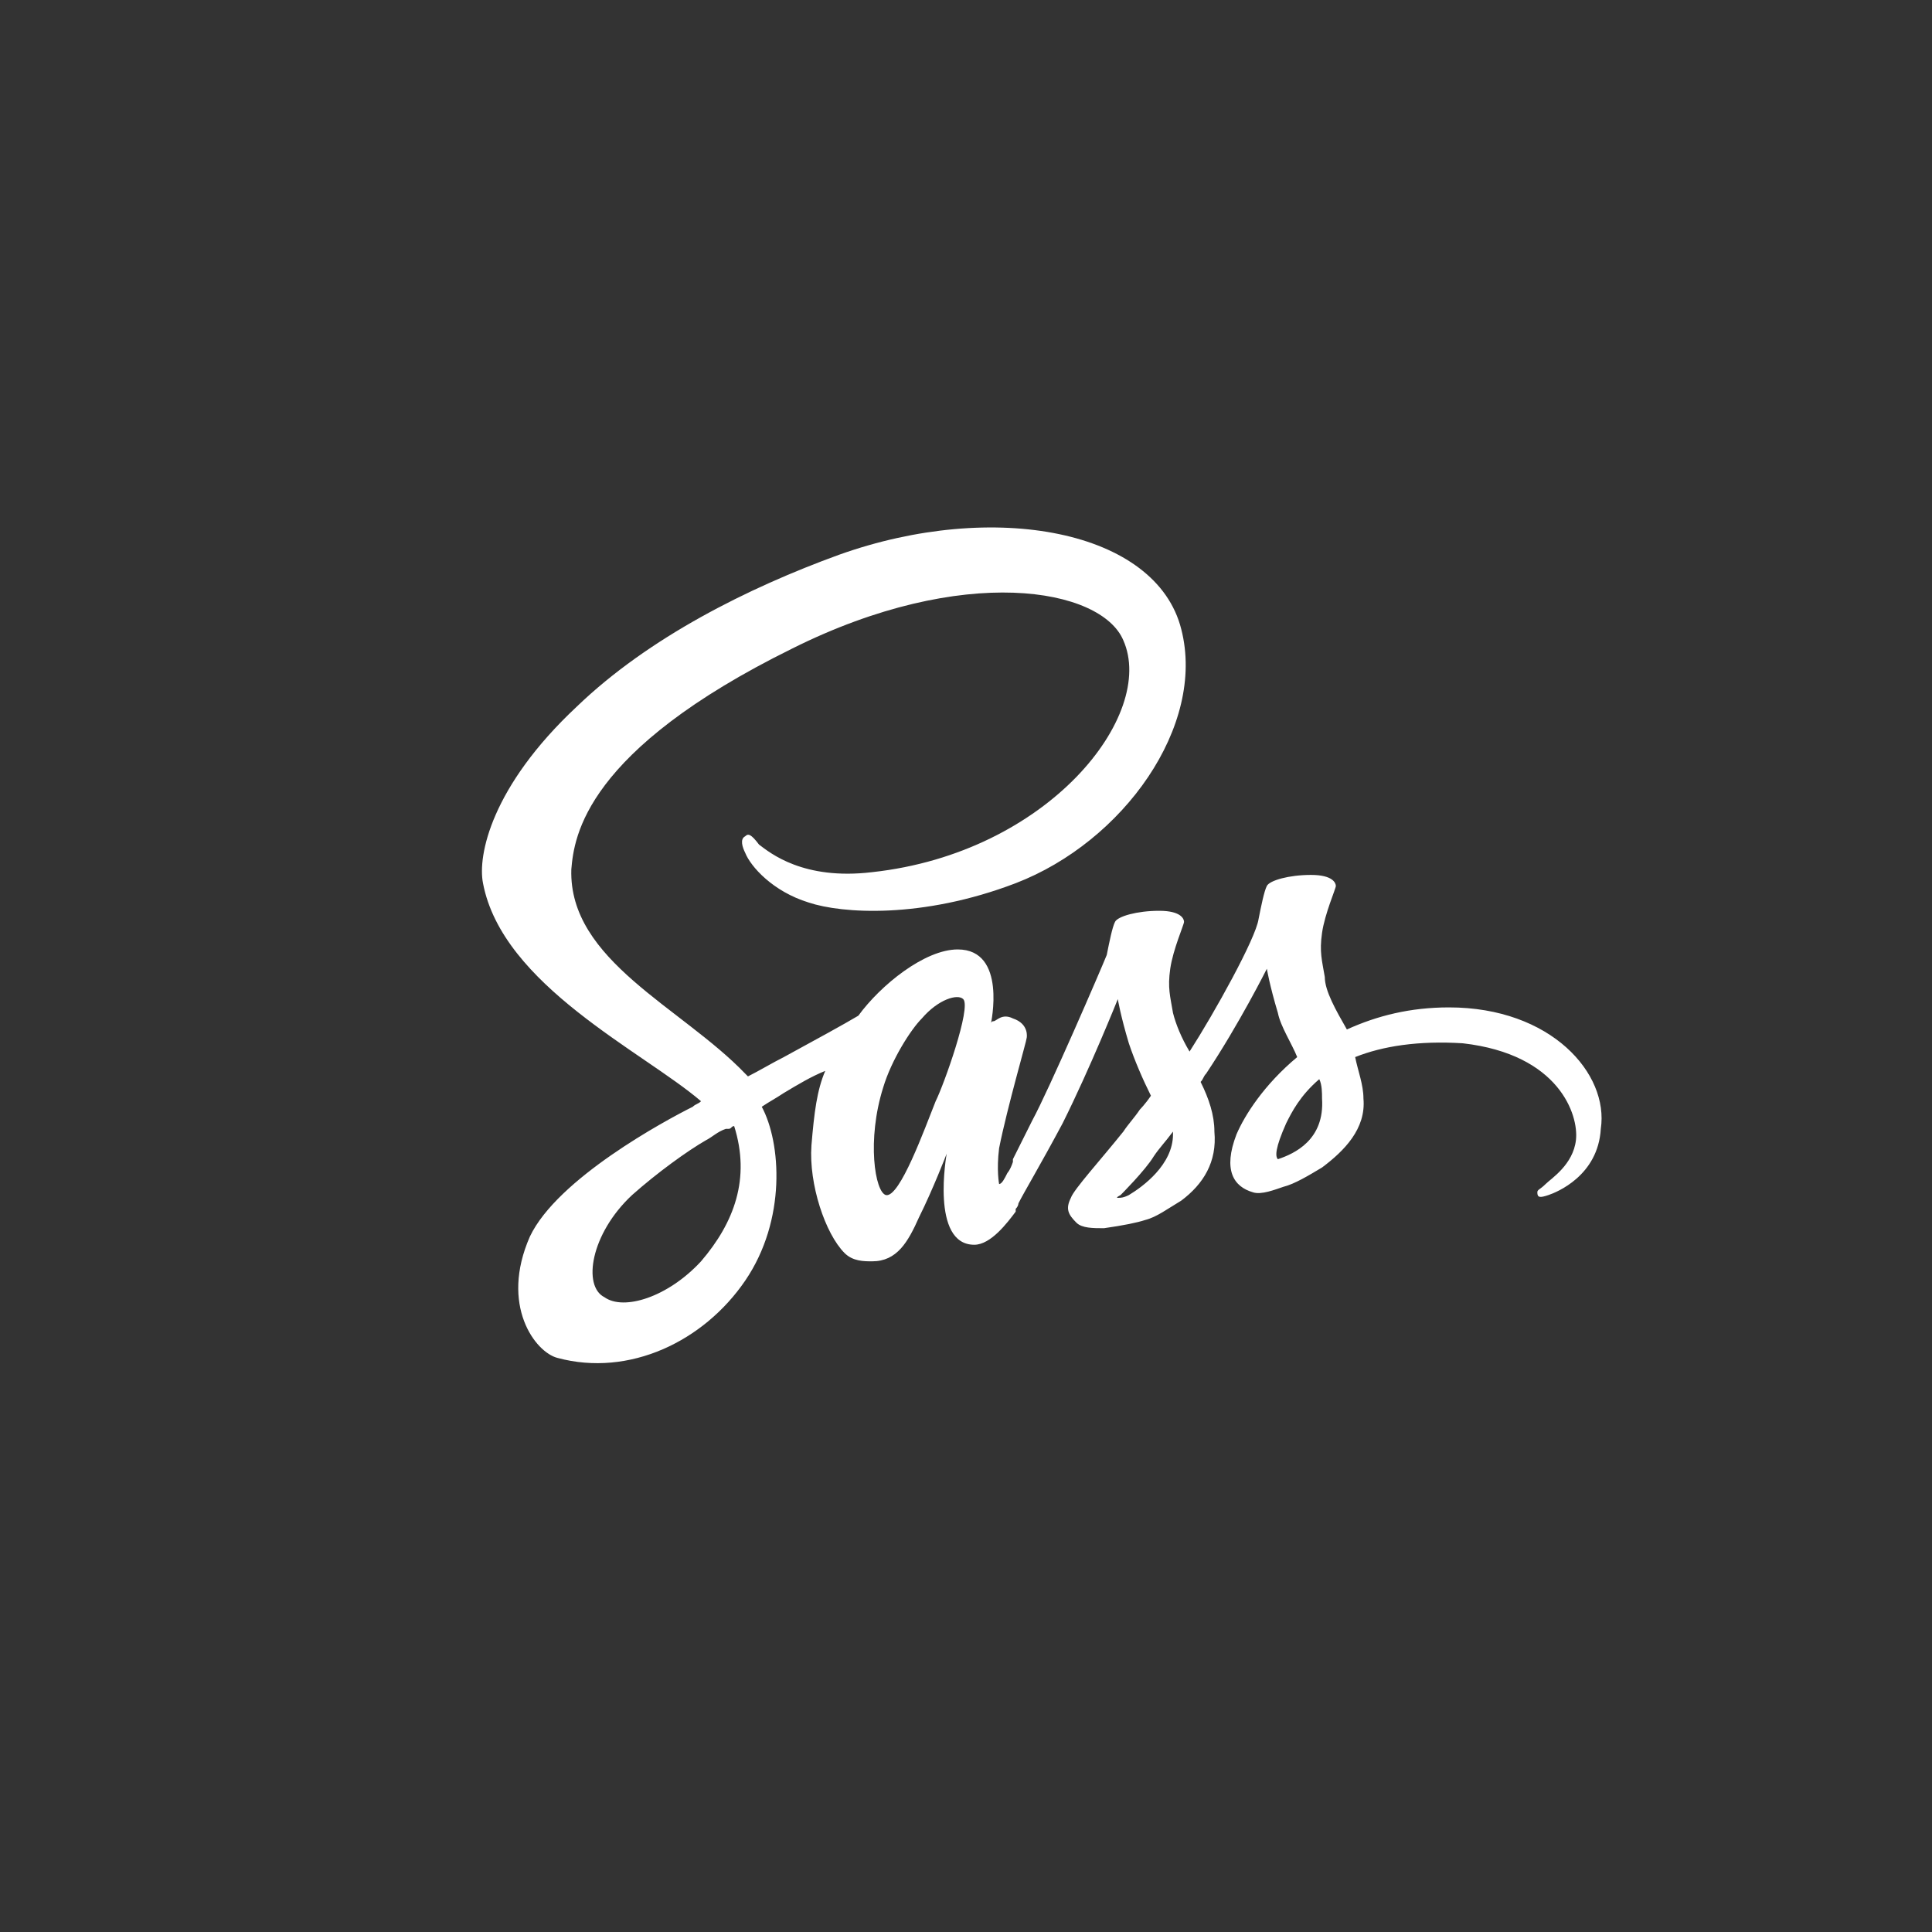 <?xml version="1.0" encoding="utf-8"?>
<!-- Generator: Adobe Illustrator 25.0.0, SVG Export Plug-In . SVG Version: 6.00 Build 0)  -->
<svg width="70px" height="70px" viewBox="0 0 70 70" version="1.1" xmlns="http://www.w3.org/2000/svg" xmlns:xlink="http://www.w3.org/1999/xlink">
<rect x="0" y="0" width="70" height="70" fill="#333333" stroke="none"/>
<style type="text/css">
	.st0{fill-rule:evenodd;clip-rule:evenodd;fill-opacity:0;}
	.st1{fill:#FFFFFF;}
</style>
<g id="New-Design">
	<g id="Portfolio" transform="translate(-574, -1389)">
		<g id="icon-illustrator" transform="translate(574, 1389)">
			<path id="Rectangle-Copy-2" class="st0" d="M35,0L35,0c19.3,0,35,15.7,35,35l0,0c0,19.3-15.7,35-35,35l0,0C15.7,70,0,54.3,0,35
				l0,0C0,15.7,15.7,0,35,0z"/>
			<path class="st1" d="M52.5,36.5c-1.4,0-2.6,0.3-3.7,0.8c-0.4-0.7-0.8-1.4-0.8-1.9c-0.1-0.6-0.2-0.9-0.1-1.6
				c0.1-0.7,0.5-1.6,0.5-1.7s-0.1-0.4-0.9-0.4c-0.8,0-1.5,0.2-1.6,0.4c-0.1,0.2-0.2,0.7-0.3,1.2c-0.1,0.7-1.6,3.4-2.5,4.8
				c-0.3-0.5-0.5-1-0.6-1.4c-0.1-0.6-0.2-0.9-0.1-1.6c0.1-0.7,0.5-1.6,0.5-1.7s-0.1-0.4-0.9-0.4c-0.8,0-1.5,0.2-1.6,0.4
				s-0.2,0.7-0.3,1.2c-0.2,0.5-2.1,4.9-2.7,6c-0.3,0.6-0.5,1-0.7,1.4l0,0c0,0,0,0,0,0.1c-0.1,0.3-0.2,0.4-0.2,0.4s0,0,0,0
				c-0.1,0.2-0.2,0.4-0.3,0.4c0,0-0.1-0.5,0-1.3c0.3-1.5,1-3.9,1-4c0,0,0.1-0.5-0.5-0.7C36.3,36.7,36.1,37,36,37s-0.1,0.1-0.1,0.1
				s0.6-2.7-1.2-2.7c-1.2,0-2.8,1.3-3.6,2.4c-0.5,0.3-1.6,0.9-2.7,1.5c-0.4,0.2-0.9,0.5-1.3,0.7c0,0-0.1-0.1-0.1-0.1
				c-2.3-2.4-6.4-4.1-6.3-7.4c0.1-1.2,0.5-4.3,8-8c6.2-3.1,11.2-2.2,12-0.3c1.2,2.7-2.7,7.7-9.1,8.4c-2.5,0.3-3.7-0.7-4.1-1
				c-0.3-0.4-0.4-0.4-0.5-0.3c-0.2,0.1-0.1,0.4,0,0.6c0.2,0.5,1,1.4,2.3,1.8c1.2,0.4,4.1,0.6,7.5-0.7c3.9-1.5,6.9-5.7,6-9.2
				c-0.9-3.6-6.8-4.7-12.4-2.7c-3.3,1.2-6.9,3-9.5,5.5c-3.1,2.9-3.6,5.4-3.4,6.4c0.7,3.7,5.8,6.1,7.9,7.9c-0.1,0.1-0.2,0.1-0.3,0.2
				c-1,0.5-4.9,2.6-5.9,4.7c-1.1,2.5,0.2,4.2,1,4.4c2.6,0.7,5.3-0.6,6.8-2.8c1.5-2.2,1.3-5,0.6-6.3c0,0,0,0,0,0
				c0.3-0.2,0.5-0.3,0.8-0.5c0.5-0.3,1-0.6,1.5-0.8c-0.3,0.7-0.4,1.5-0.5,2.7c-0.1,1.4,0.5,3.2,1.2,3.9c0.3,0.3,0.7,0.3,1,0.3
				c0.9,0,1.3-0.7,1.7-1.6c0.5-1,1-2.3,1-2.3s-0.6,3.3,1,3.3c0.6,0,1.2-0.8,1.5-1.2c0,0,0,0,0,0s0,0,0-0.1c0.1-0.1,0.1-0.2,0.1-0.2
				s0,0,0,0c0.2-0.4,0.8-1.4,1.6-2.9c1-2,2-4.5,2-4.5s0.1,0.6,0.4,1.6c0.2,0.6,0.5,1.3,0.8,1.9c-0.2,0.3-0.4,0.5-0.4,0.5s0,0,0,0
				c-0.2,0.3-0.4,0.5-0.6,0.8c-0.8,1-1.8,2.1-1.9,2.4c-0.2,0.4-0.1,0.6,0.2,0.9c0.2,0.2,0.6,0.2,1,0.2c0.7-0.1,1.2-0.2,1.5-0.3
				c0.4-0.1,0.8-0.4,1.3-0.7c0.8-0.6,1.3-1.4,1.2-2.5c0-0.6-0.2-1.2-0.5-1.8c0.1-0.1,0.1-0.2,0.2-0.3c1.2-1.8,2.2-3.8,2.2-3.8
				s0.1,0.6,0.4,1.6c0.1,0.5,0.5,1.1,0.7,1.6c-1.2,1-1.9,2.1-2.2,2.8c-0.5,1.3-0.1,1.9,0.6,2.1c0.3,0.1,0.8-0.1,1.1-0.2
				c0.4-0.1,0.9-0.4,1.4-0.7c0.8-0.6,1.6-1.4,1.5-2.5c0-0.5-0.2-1-0.3-1.5c1-0.4,2.3-0.6,3.9-0.5c3.5,0.4,4.2,2.6,4.1,3.5
				s-0.9,1.4-1.1,1.6c-0.2,0.2-0.3,0.2-0.3,0.3c0,0.2,0.1,0.2,0.4,0.1c0.3-0.1,1.8-0.7,1.9-2.4C58.3,38.9,56.2,36.5,52.5,36.5z
				 M25.4,45.7c-1.2,1.3-2.8,1.8-3.5,1.3c-0.8-0.4-0.5-2.3,1-3.7c0.9-0.8,2-1.6,2.7-2c0.2-0.1,0.4-0.3,0.7-0.4c0.1,0,0.1,0,0.1,0
				l0,0c0.1,0,0.1-0.1,0.2-0.1C27.2,42.7,26.6,44.3,25.4,45.7z M33.9,39.9c-0.4,1-1.3,3.5-1.8,3.4c-0.4-0.1-0.7-2-0.1-3.9
				c0.3-1,1-2.1,1.4-2.5c0.6-0.7,1.3-0.9,1.5-0.7C35.2,36.5,34.2,39.3,33.9,39.9z M40.9,43.3c-0.2,0.1-0.3,0.1-0.4,0.1
				c-0.1,0,0.1-0.1,0.1-0.1s0.9-0.9,1.2-1.4c0.2-0.3,0.4-0.5,0.7-0.9c0,0,0,0.1,0,0.1C42.5,42.2,41.4,43,40.9,43.3z M46.3,42
				c-0.1-0.1-0.1-0.4,0.3-1.3c0.2-0.4,0.5-1,1.2-1.6c0.1,0.2,0.1,0.5,0.1,0.7C48,41.3,46.9,41.8,46.3,42z"/>
		</g>
	</g>
</g>
</svg>
